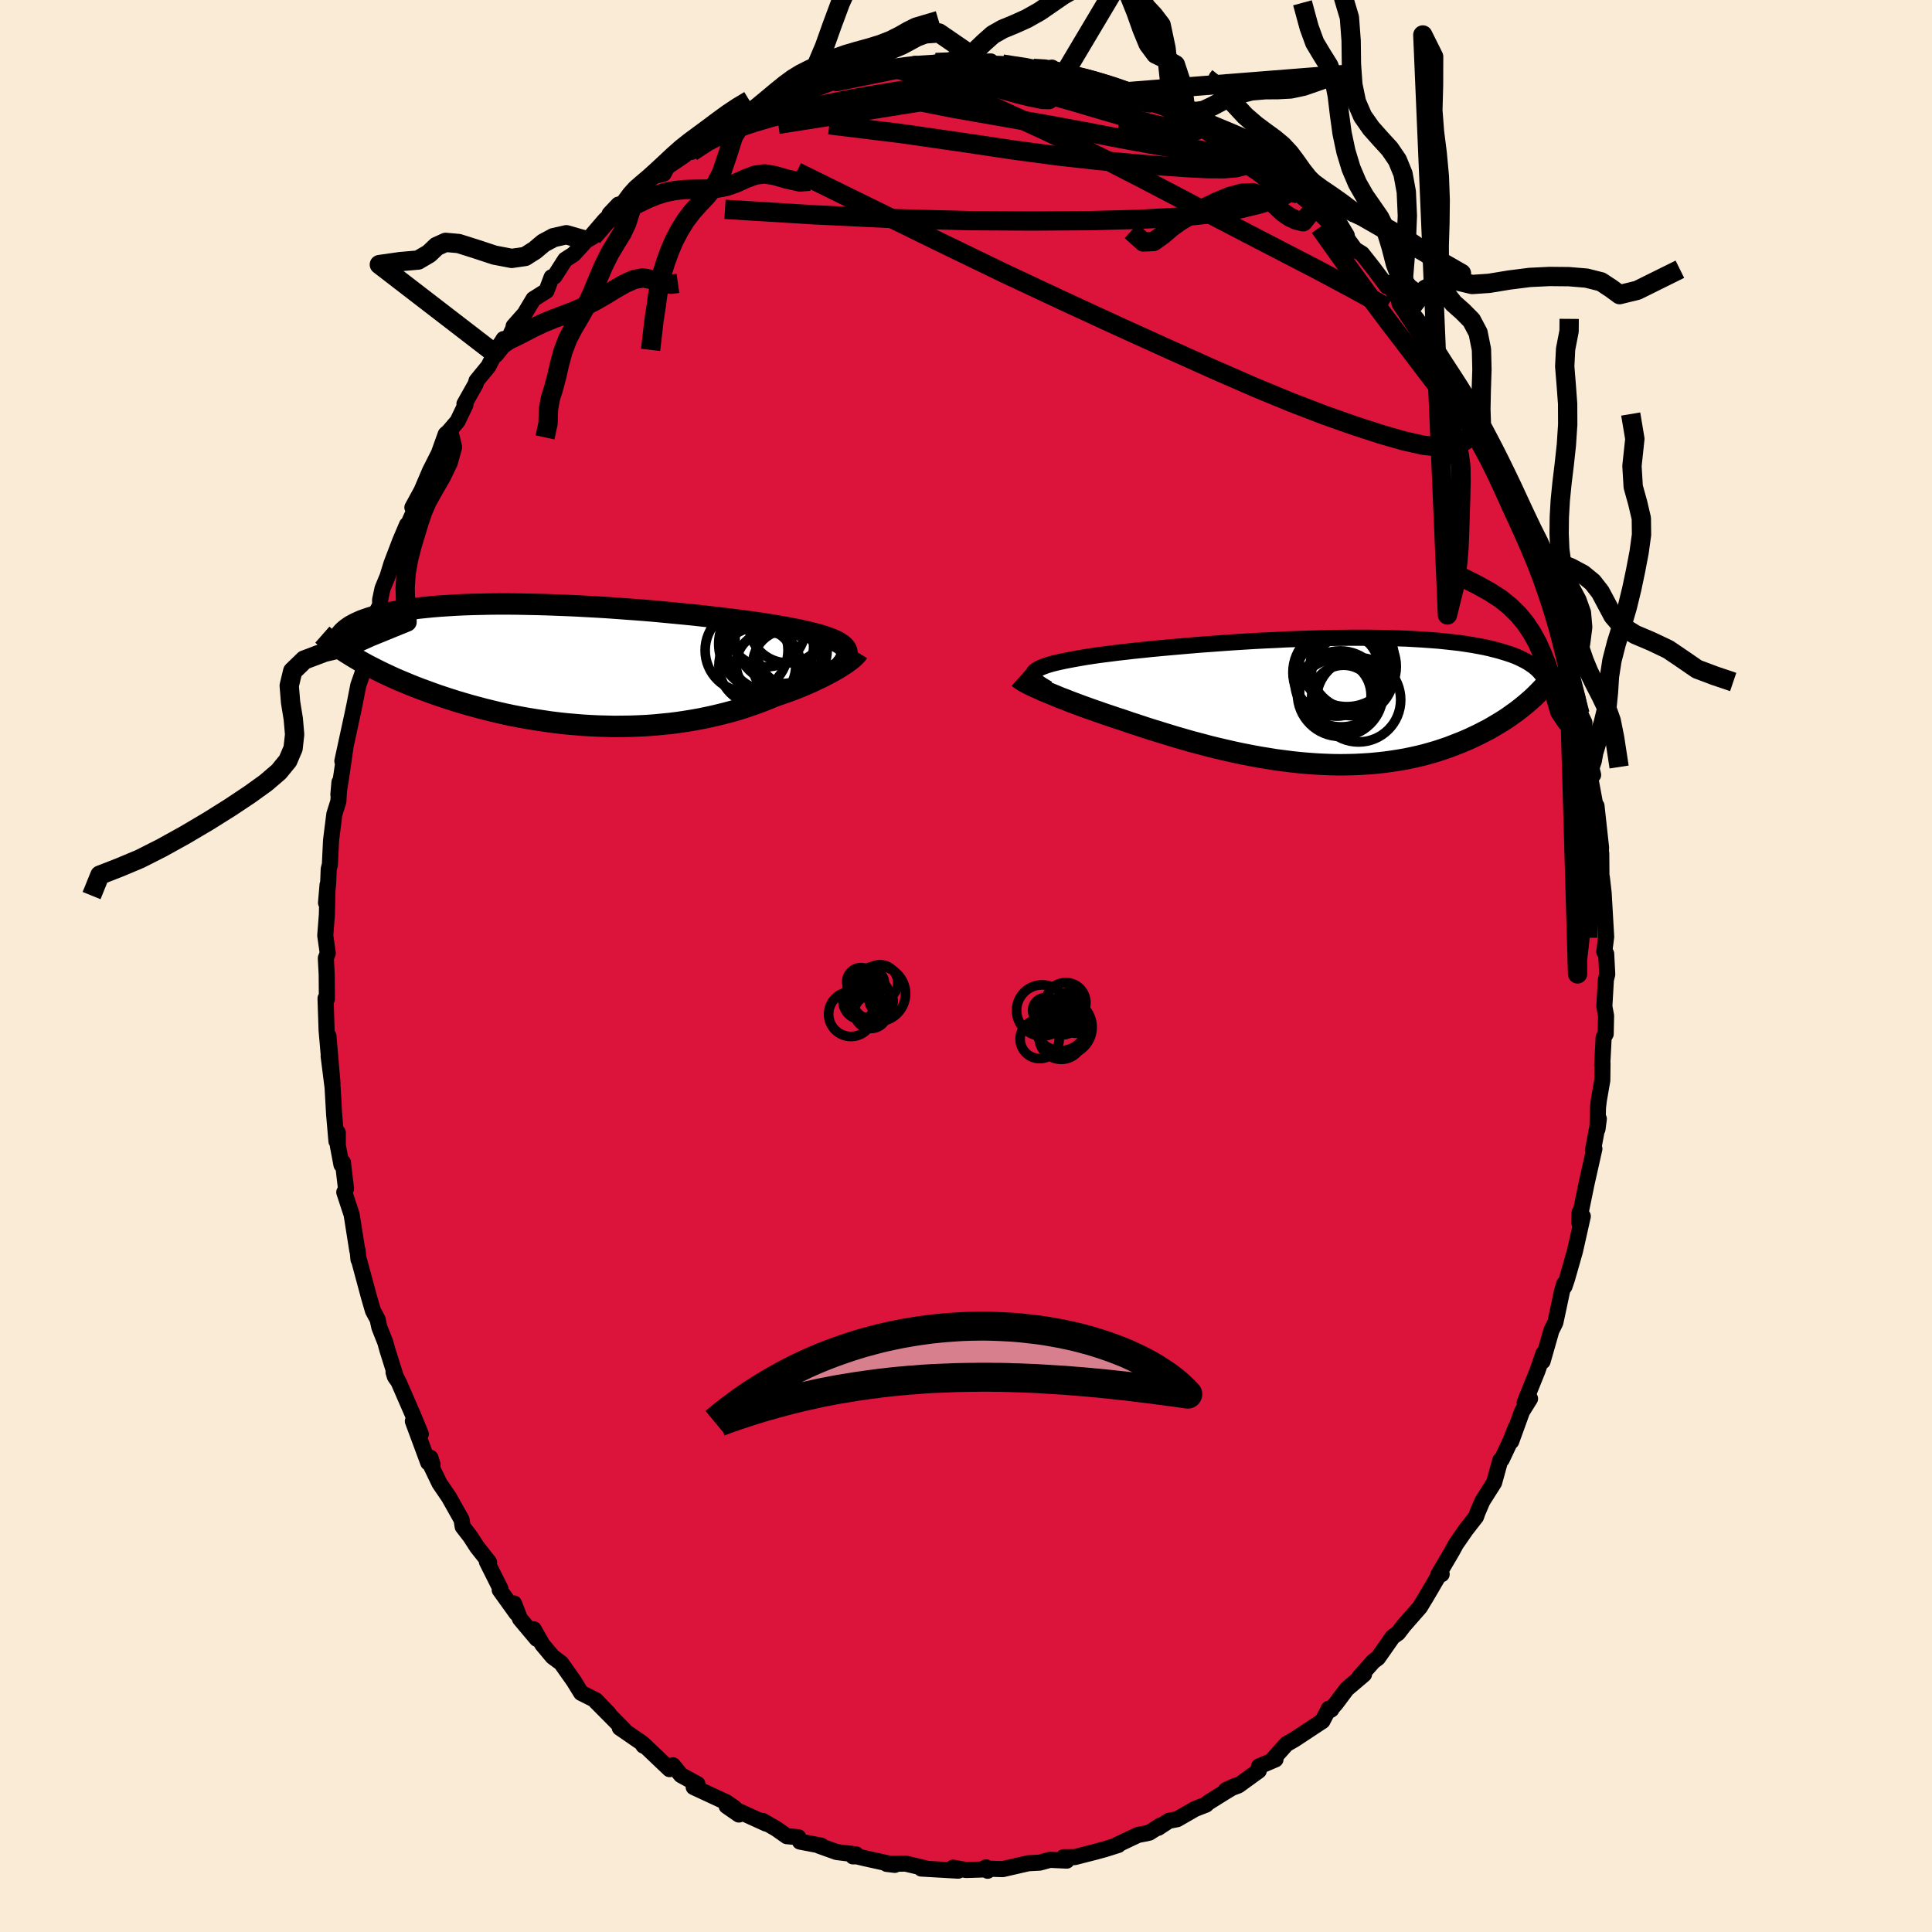 
  <svg viewBox="-100 -100 200 200" xmlns="http://www.w3.org/2000/svg" width="500" height="500" id="face-svg">
    <defs>
      <clipPath id="leftEyeClipPath">
        <polyline points="27.51,-1.87 27.37,-2.02 27.2,-2.17 26.99,-2.31 26.75,-2.46 26.48,-2.59 26.17,-2.73 25.83,-2.86 25.46,-2.99 25.06,-3.12 24.62,-3.24 24.16,-3.36 23.67,-3.48 23.14,-3.6 22.59,-3.72 22.01,-3.83 21.47,-3.94 20.89,-4.04 20.26,-4.15 19.59,-4.26 18.87,-4.37 18.11,-4.48 17.3,-4.59 16.46,-4.7 15.59,-4.81 14.67,-4.92 13.73,-5.03 12.76,-5.14 11.76,-5.25 10.74,-5.35 9.7,-5.45 8.65,-5.55 7.58,-5.65 6.49,-5.74 5.4,-5.82 4.3,-5.9 3.21,-5.98 2.11,-6.05 1.01,-6.11 -0.08,-6.17 -1.16,-6.22 -2.24,-6.26 -3.3,-6.3 -4.34,-6.33 -5.37,-6.35 -6.38,-6.37 -7.37,-6.38 -8.34,-6.38 -9.28,-6.37 -10.19,-6.35 -11.08,-6.33 -11.95,-6.3 -12.78,-6.26 -13.59,-6.21 -14.36,-6.16 -15.1,-6.1 -15.82,-6.03 -16.5,-5.96 -17.15,-5.88 -17.78,-5.79 -18.37,-5.7 -18.93,-5.6 -19.46,-5.5 -19.97,-5.39 -20.45,-5.28 -20.9,-5.16 -21.33,-5.04 -21.73,-4.92 -22.11,-4.79 -22.47,-4.66 -22.79,-4.52 -23.1,-4.38 -23.38,-4.23 -23.64,-4.09 -23.87,-3.93 -24.08,-3.78 -24.27,-3.62 -24.44,-3.46 -24.59,-3.29 -24.72,-3.12 -23.51,-0.97 -23.13,-0.74 -22.74,-0.51 -22.33,-0.28 -21.91,-0.05 -21.48,0.17 -21.03,0.4 -20.57,0.63 -20.09,0.86 -19.6,1.09 -19.1,1.32 -18.59,1.54 -18.06,1.76 -17.51,1.99 -16.96,2.21 -16.39,2.43 -15.81,2.64 -15.21,2.86 -14.59,3.08 -13.96,3.29 -13.32,3.5 -12.66,3.71 -11.98,3.91 -11.29,4.11 -10.59,4.3 -9.88,4.49 -9.15,4.67 -8.41,4.85 -7.66,5.02 -6.9,5.18 -6.12,5.33 -5.34,5.47 -4.55,5.6 -3.75,5.72 -2.95,5.84 -2.13,5.94 -1.32,6.03 -0.49,6.1 0.33,6.17 1.16,6.22 2,6.26 2.83,6.28 3.67,6.3 4.5,6.29 5.33,6.28 6.16,6.25 6.99,6.21 7.81,6.15 8.63,6.07 9.44,5.99 10.24,5.89 11.04,5.77 11.83,5.64 12.6,5.5 13.37,5.34 14.13,5.17 14.87,4.99 15.6,4.8 16.32,4.6 17.02,4.38 17.7,4.15 18.37,3.92 19.03,3.67 19.66,3.42 20.28,3.16 20.84,2.97 21.38,2.78 21.92,2.59 22.44,2.39 22.94,2.19 23.43,1.98 23.9,1.78 24.35,1.57 24.79,1.36 25.21,1.16 25.61,0.95 26,0.75 26.36,0.55 26.7,0.35 27.02,0.16" />
      </clipPath>
      <clipPath id="rightEyeClipPath">
        <polyline points="-29.32,-2.86 -29.26,-2.99 -29.16,-3.11 -29.02,-3.23 -28.84,-3.35 -28.62,-3.46 -28.37,-3.57 -28.08,-3.68 -27.75,-3.79 -27.38,-3.9 -26.98,-4 -26.55,-4.1 -26.08,-4.2 -25.57,-4.3 -25.03,-4.4 -24.47,-4.5 -23.95,-4.59 -23.38,-4.68 -22.77,-4.77 -22.1,-4.86 -21.38,-4.95 -20.61,-5.05 -19.8,-5.14 -18.95,-5.24 -18.06,-5.33 -17.13,-5.43 -16.17,-5.52 -15.17,-5.61 -14.15,-5.7 -13.11,-5.79 -12.04,-5.88 -10.95,-5.96 -9.85,-6.04 -8.74,-6.12 -7.62,-6.19 -6.49,-6.26 -5.35,-6.32 -4.22,-6.37 -3.09,-6.43 -1.97,-6.47 -0.86,-6.51 0.25,-6.54 1.34,-6.57 2.41,-6.59 3.47,-6.6 4.51,-6.6 5.52,-6.6 6.51,-6.59 7.48,-6.57 8.42,-6.54 9.33,-6.51 10.22,-6.46 11.07,-6.41 11.89,-6.35 12.68,-6.29 13.45,-6.21 14.18,-6.13 14.87,-6.05 15.54,-5.95 16.18,-5.85 16.78,-5.74 17.36,-5.63 17.91,-5.51 18.42,-5.38 18.92,-5.25 19.39,-5.11 19.83,-4.97 20.25,-4.83 20.64,-4.68 21.01,-4.52 21.35,-4.35 21.67,-4.19 21.97,-4.01 22.24,-3.83 22.5,-3.65 22.73,-3.46 22.94,-3.27 23.13,-3.07 23.3,-2.87 23.45,-2.66 22.72,-0.67 22.42,-0.38 22.1,-0.1 21.78,0.18 21.44,0.46 21.09,0.74 20.73,1.02 20.35,1.29 19.96,1.57 19.56,1.84 19.15,2.1 18.72,2.36 18.28,2.62 17.83,2.88 17.36,3.12 16.88,3.37 16.38,3.61 15.87,3.85 15.34,4.08 14.8,4.3 14.24,4.52 13.67,4.74 13.08,4.94 12.48,5.14 11.86,5.32 11.22,5.5 10.57,5.66 9.9,5.81 9.22,5.95 8.52,6.07 7.81,6.18 7.09,6.28 6.35,6.36 5.6,6.43 4.84,6.48 4.06,6.52 3.28,6.54 2.48,6.55 1.67,6.54 0.86,6.51 0.03,6.47 -0.8,6.41 -1.64,6.34 -2.49,6.25 -3.34,6.14 -4.2,6.03 -5.06,5.89 -5.92,5.75 -6.78,5.59 -7.65,5.42 -8.51,5.24 -9.38,5.04 -10.24,4.84 -11.1,4.63 -11.95,4.4 -12.8,4.18 -13.64,3.94 -14.47,3.7 -15.3,3.45 -16.11,3.2 -16.92,2.95 -17.71,2.7 -18.49,2.44 -19.26,2.19 -20.01,1.93 -20.66,1.72 -21.31,1.5 -21.94,1.29 -22.56,1.07 -23.17,0.86 -23.76,0.65 -24.34,0.44 -24.9,0.23 -25.44,0.03 -25.96,-0.18 -26.47,-0.37 -26.95,-0.57 -27.41,-0.76 -27.85,-0.94 -28.26,-1.11" />
      </clipPath>
      <filter id="fuzzy">
        <feTurbulence id="turbulence" baseFrequency="0.05" numOctaves="3" type="noise" result="noise" />
        <feDisplacementMap in="SourceGraphic" in2="noise" scale="2" />
      </filter>
      <linearGradient id="rainbowGradient" x1="0%" y1="0%" x2="100%" y2="0%">
        <stop offset="0%" style="stop-color: rgb(165, 42, 42); stop-opacity: 1" />
        <stop offset="50%" style="stop-color: rgb(255, 192, 203); stop-opacity: 1" />
        <stop offset="100%" style="stop-color: rgb(123, 104, 238); stop-opacity: 1" />
      </linearGradient>
    </defs>
    <rect x="-100" y="-100" width="100%" height="100%" fill="rgb(250, 235, 215)" />
    <polyline id="faceContour" points="66.38,0.86 66.24,1.42 66.08,4.19 66.26,5.15 66.22,7.04 66.01,7.38 65.86,10.27 65.89,10.07 65.87,11.83 65.51,13.9 65.42,14.67 65.37,16.89 65.51,15.82 64.9,19.1 65.05,18.92 64.25,22.48 63.52,26.03 63.52,25.52 63.49,26.58 63.85,25.91 63.04,29.51 62.21,32.42 61.95,33.18 61.92,32.92 61.69,33.71 61.41,35.04 61.01,36.91 60.6,37.73 59.69,40.92 59.78,40.11 59.16,41.9 57.83,45.2 58.39,44.79 57.56,46.12 56.44,49.21 56.89,47.82 56.38,49.13 55.46,51.08 55.31,51.17 54.67,53.48 53.46,55.39 52.95,56.58 52.8,57.01 51.75,58.36 50.71,59.86 50.34,60.55 48.87,63.05 49.24,62.96 48.92,63.11 47.54,65.47 48.24,64.28 47,66.36 45.31,68.29 44.73,69.05 44.17,69.45 42.65,71.62 42.16,71.99 40.73,73.6 41.2,73.33 39.42,74.84 38.29,76.35 37.68,77.05 37.82,76.96 37.56,76.88 36.9,78.16 33.99,80.08 33.17,80.55 31.88,82 32.04,82.13 30.33,82.86 30.31,83.3 28.2,84.83 26.91,85.31 27.91,84.85 26.69,85.59 25.09,86.59 24.84,86.82 23.71,87.26 21.87,88.32 21,88.49 19.89,89.22 20.14,88.97 18.99,89.71 18.66,89.79 17.81,89.95 15.55,91.02 15.77,90.99 14.41,91.42 13.35,91.71 11.24,92.25 10.1,92.26 10.43,92.61 8.7,92.53 7.62,92.82 6.46,92.88 3.8,93.49 2.1,93.44 2.24,93.66 2.07,93.31 1.66,93.53 0,93.58 -1.34,93.34 -0.81,93.65 -4.63,93.43 -4.3,93.45 -4.22,93.4 -6.25,92.92 -8.21,92.95 -7.37,93.05 -10.54,92.35 -11.29,92.17 -11.7,92.17 -11.37,91.97 -13.39,91.72 -15.18,91.08 -14.96,91.07 -17.19,90.64 -17.36,90.19 -18.55,90.08 -19.66,89.3 -21.05,88.5 -20.69,88.78 -23.9,87.32 -23.51,87.84 -24.78,86.96 -23.96,87.16 -24.81,86.57 -28.19,85 -27.8,84.69 -29.5,83.76 -30.34,82.74 -30.69,83.14 -32.12,81.78 -33.38,80.58 -33.39,80.71 -33.56,80.43 -35.84,78.86 -35.38,79.09 -38.35,76.09 -36.97,77.41 -38.3,76.02 -39.84,75.25 -40.62,73.99 -41.91,72.16 -42.79,71.51 -43.86,70.23 -44.75,68.66 -44.43,69.65 -46.17,67.58 -46.79,65.99 -46.54,67 -48.27,64.59 -48.19,64.47 -49.6,61.66 -49.37,61.72 -50.62,60.14 -51.31,59.07 -52.1,58.05 -52.22,57.31 -53.52,55 -54.5,53.56 -55.44,51.61 -55.22,51.63 -55.44,50.91 -55.67,51.41 -57.26,47.12 -56.44,48.45 -57.24,46.5 -58.69,43.17 -59.26,42.05 -59.13,42.48 -58.95,42.76 -59.92,39.67 -60.11,38.97 -60.73,37.4 -60.91,36.58 -61.39,35.69 -61.8,34.28 -62.83,30.46 -62.89,30.38 -62.98,29.43 -63.01,29.46 -63.6,25.73 -64.36,23.42 -64.18,23.06 -64.5,20.33 -64.65,20.58 -65.03,18.57 -65.03,17.25 -65.17,18.14 -65.41,15.36 -65.57,12.57 -65.98,9.32 -65.58,12.17 -66,7.25 -65.91,9.86 -66.19,6.66 -66.3,3.35 -66.16,3.42 -66.18,0.87 -66.27,-0.81 -66.07,-1.33 -66.33,-3.16 -66.16,-5.33 -66.09,-8.41 -66.25,-6.54 -66.03,-8.52 -65.97,-10.04 -65.85,-10.49 -65.73,-13 -65.39,-15.71 -64.97,-17.05 -64.86,-19.02 -64.97,-17.76 -64.64,-19.85 -64.23,-22.71 -64.56,-21.21 -63.71,-25.13 -63.52,-26.01 -63.29,-27.11 -62.91,-29.06 -62.48,-30.29 -62.22,-32.01 -61.59,-34.09 -61.49,-33.79 -60.95,-36.79 -60.65,-37.33 -60.65,-37.91 -60.4,-39.08 -59.88,-40.34 -59.47,-41.67 -58.58,-44 -57.87,-45.67 -57.78,-45.65 -56.93,-47.54 -57.31,-47.47 -56.36,-49.21 -55.49,-51.25 -54.57,-53.07 -53.86,-55.05 -53.55,-55.32 -52.63,-56.4 -51.82,-58.09 -51.92,-58.19 -50.77,-60.23 -50.67,-60.58 -49.44,-62.08 -48.77,-63.4 -47.87,-64.9 -47.51,-64.6 -46.84,-66.05 -46.83,-66.23 -45.69,-67.52 -44.78,-69.04 -43.43,-69.89 -42.9,-71.3 -42.6,-71.39 -41.49,-73.12 -40.63,-73.67 -39.31,-75.11 -38.65,-75.48 -36.64,-77.88 -35.98,-78.82 -36.89,-77.86 -35.42,-78.8 -34.27,-80.06 -33.97,-80.51 -33.88,-80.27 -32.54,-81.71 -31.31,-82.01 -30.93,-82.72 -29.14,-83.93 -28.77,-84.4 -28.39,-84.28 -26.55,-85.62 -25.17,-86.47 -25.38,-86.42 -23.05,-87.63 -21.78,-88.47 -22.06,-88.13 -21.41,-88.49 -18.29,-90.11 -17.9,-89.94 -16.13,-90.78 -17.14,-90.35 -16.64,-90.4 -13.91,-91.44 -13.9,-91.69 -13.39,-91.56 -11.31,-92 -11.19,-92.25 -7.87,-93.02 -7.65,-92.93 -6.73,-92.92 -5.26,-93.39 -5.33,-93.23 -4.59,-93.22 -2.71,-93.31 -3.14,-93.53 -2.16,-93.29 0.4,-93.5 2.56,-93.64 1.56,-93.6 2.17,-93.44 3.77,-93.37 4.82,-93.2 6.96,-92.92 8.72,-92.8 8.9,-93 9.63,-92.26 10.98,-92.24 12.28,-91.92 10.61,-92.52 14.74,-91.16 14.88,-91.17 17.09,-90.61 16.59,-90.61 16.44,-90.49 19.29,-89.31 18.93,-89.46 20.06,-89.29 22.3,-88.1 22.8,-88.04 24.19,-86.97 24.73,-86.69 23.81,-87.05 25.18,-86.61 27,-85.36 28.79,-84.31 29.39,-84.14 30.99,-82.8 30.74,-82.82 32.09,-81.84 33.5,-80.83 33.35,-80.64 35.06,-79.74 34.48,-79.89 36.12,-78.51 36.15,-78.61 37.9,-77.25 39.26,-75.57 40.37,-74.05 40,-74.35 41,-73.73 42.13,-72.3 43.58,-70.36 43.63,-70.71 45.63,-67.85 45.72,-67.68 45.03,-68.65 47.24,-66.04 47.22,-65.78 48.27,-63.86 48.57,-63.78 49.29,-62.23 51.06,-59.96 51.01,-59.91 51.94,-58.07 52.74,-56.58 53.02,-56.24 53.75,-54.07 53.44,-55.08 54.7,-53.39 55.54,-50.73 56.04,-49.62 56.74,-48.02 57.64,-45.6 57.04,-47.37 57.72,-45.46 59.1,-43.09 59.26,-42.38 59.48,-41.33 60.36,-38.1 60.61,-38.13 60.82,-37.98 61.27,-35.98 62.06,-33.31 62.17,-33.05 62.38,-31.32 62.67,-29.67 62.41,-30.6 63.56,-26.09 63.77,-25.72 64.02,-25.19 63.94,-23.67 64.92,-19.78 64.33,-22.16 64.48,-20.24 65.37,-15.45 65.27,-16.57 65.7,-12.63 65.74,-12.3 65.69,-10.62 65.76,-11.66 65.78,-9.18 65.82,-9.19 66.01,-7.53 66.27,-3.01 66.07,-1.48 66.27,-1.27 66.38,0.86 66.24,1.42" fill="rgb(220, 20, 60)" stroke="black" stroke-width="1.667" stroke-linejoin="round" filter="url(#fuzzy)" />
    <g transform="translate(36.27 -27.38)">
      <polyline id="rightCountour" points="-29.32,-2.86 -29.26,-2.99 -29.16,-3.11 -29.02,-3.23 -28.84,-3.35 -28.62,-3.46 -28.37,-3.57 -28.08,-3.68 -27.75,-3.79 -27.38,-3.9 -26.98,-4 -26.55,-4.1 -26.08,-4.2 -25.57,-4.3 -25.03,-4.4 -24.47,-4.5 -23.95,-4.59 -23.38,-4.68 -22.77,-4.77 -22.1,-4.86 -21.38,-4.95 -20.61,-5.05 -19.8,-5.14 -18.95,-5.24 -18.06,-5.33 -17.13,-5.43 -16.17,-5.52 -15.17,-5.61 -14.15,-5.7 -13.11,-5.79 -12.04,-5.88 -10.95,-5.96 -9.85,-6.04 -8.74,-6.12 -7.62,-6.19 -6.49,-6.26 -5.35,-6.32 -4.22,-6.37 -3.09,-6.43 -1.97,-6.47 -0.86,-6.51 0.25,-6.54 1.34,-6.57 2.41,-6.59 3.47,-6.6 4.51,-6.6 5.52,-6.6 6.51,-6.59 7.48,-6.57 8.42,-6.54 9.33,-6.51 10.22,-6.46 11.07,-6.41 11.89,-6.35 12.68,-6.29 13.45,-6.21 14.18,-6.13 14.87,-6.05 15.54,-5.95 16.18,-5.85 16.78,-5.74 17.36,-5.63 17.91,-5.51 18.42,-5.38 18.92,-5.25 19.39,-5.11 19.83,-4.97 20.25,-4.83 20.64,-4.68 21.01,-4.52 21.35,-4.35 21.67,-4.19 21.97,-4.01 22.24,-3.83 22.5,-3.65 22.73,-3.46 22.94,-3.27 23.13,-3.07 23.3,-2.87 23.45,-2.66 22.72,-0.67 22.42,-0.38 22.1,-0.1 21.78,0.18 21.44,0.46 21.09,0.74 20.73,1.02 20.35,1.29 19.96,1.57 19.56,1.84 19.15,2.1 18.72,2.36 18.28,2.62 17.83,2.88 17.36,3.12 16.88,3.37 16.38,3.61 15.87,3.85 15.34,4.08 14.8,4.3 14.24,4.52 13.67,4.74 13.08,4.94 12.48,5.14 11.86,5.32 11.22,5.5 10.57,5.66 9.9,5.81 9.22,5.95 8.52,6.07 7.81,6.18 7.09,6.28 6.35,6.36 5.6,6.43 4.84,6.48 4.06,6.52 3.28,6.54 2.48,6.55 1.67,6.54 0.86,6.51 0.03,6.47 -0.8,6.41 -1.64,6.34 -2.49,6.25 -3.34,6.14 -4.2,6.03 -5.06,5.89 -5.92,5.75 -6.78,5.59 -7.65,5.42 -8.51,5.24 -9.38,5.04 -10.24,4.84 -11.1,4.63 -11.95,4.4 -12.8,4.18 -13.64,3.94 -14.47,3.7 -15.3,3.45 -16.11,3.2 -16.92,2.95 -17.71,2.7 -18.49,2.44 -19.26,2.19 -20.01,1.93 -20.66,1.72 -21.31,1.5 -21.94,1.29 -22.56,1.07 -23.17,0.86 -23.76,0.65 -24.34,0.44 -24.9,0.23 -25.44,0.03 -25.96,-0.18 -26.47,-0.37 -26.95,-0.57 -27.41,-0.76 -27.85,-0.94 -28.26,-1.11" fill="white" stroke="white" stroke-width="0" stroke-linejoin="round" filter="url(#fuzzy)" />
    </g>
    <g transform="translate(-40.05 -31.1)">
      <polyline id="leftCountour" points="27.51,-1.87 27.37,-2.02 27.2,-2.17 26.99,-2.31 26.75,-2.46 26.48,-2.59 26.17,-2.73 25.83,-2.86 25.46,-2.99 25.06,-3.12 24.62,-3.24 24.16,-3.36 23.67,-3.48 23.14,-3.6 22.59,-3.72 22.01,-3.83 21.47,-3.94 20.89,-4.04 20.26,-4.15 19.59,-4.26 18.87,-4.37 18.11,-4.48 17.3,-4.59 16.46,-4.7 15.59,-4.81 14.67,-4.92 13.73,-5.03 12.76,-5.14 11.76,-5.25 10.74,-5.35 9.7,-5.45 8.65,-5.55 7.58,-5.65 6.49,-5.74 5.4,-5.82 4.3,-5.9 3.21,-5.98 2.11,-6.05 1.01,-6.11 -0.08,-6.17 -1.16,-6.22 -2.24,-6.26 -3.3,-6.3 -4.34,-6.33 -5.37,-6.35 -6.38,-6.37 -7.37,-6.38 -8.34,-6.38 -9.28,-6.37 -10.19,-6.35 -11.08,-6.33 -11.95,-6.3 -12.78,-6.26 -13.59,-6.21 -14.36,-6.16 -15.1,-6.1 -15.82,-6.03 -16.5,-5.96 -17.15,-5.88 -17.78,-5.79 -18.37,-5.7 -18.93,-5.6 -19.46,-5.5 -19.97,-5.39 -20.45,-5.28 -20.9,-5.16 -21.33,-5.04 -21.73,-4.92 -22.11,-4.79 -22.47,-4.66 -22.79,-4.52 -23.1,-4.38 -23.38,-4.23 -23.64,-4.09 -23.87,-3.93 -24.08,-3.78 -24.27,-3.62 -24.44,-3.46 -24.59,-3.29 -24.72,-3.12 -23.51,-0.97 -23.13,-0.74 -22.74,-0.51 -22.33,-0.28 -21.91,-0.05 -21.48,0.17 -21.03,0.4 -20.57,0.63 -20.09,0.86 -19.6,1.09 -19.1,1.32 -18.59,1.54 -18.06,1.76 -17.51,1.99 -16.96,2.21 -16.39,2.43 -15.81,2.64 -15.21,2.86 -14.59,3.08 -13.96,3.29 -13.32,3.5 -12.66,3.71 -11.98,3.91 -11.29,4.11 -10.59,4.3 -9.88,4.49 -9.15,4.67 -8.41,4.85 -7.66,5.02 -6.9,5.18 -6.12,5.33 -5.34,5.47 -4.55,5.6 -3.75,5.72 -2.95,5.84 -2.13,5.94 -1.32,6.03 -0.49,6.1 0.33,6.17 1.16,6.22 2,6.26 2.83,6.28 3.67,6.3 4.5,6.29 5.33,6.28 6.16,6.25 6.99,6.21 7.81,6.15 8.63,6.07 9.44,5.99 10.24,5.89 11.04,5.77 11.83,5.64 12.6,5.5 13.37,5.34 14.13,5.17 14.87,4.99 15.6,4.8 16.32,4.6 17.02,4.38 17.7,4.15 18.37,3.92 19.03,3.67 19.66,3.42 20.28,3.16 20.84,2.97 21.38,2.78 21.92,2.59 22.44,2.39 22.94,2.19 23.43,1.98 23.9,1.78 24.35,1.57 24.79,1.36 25.21,1.16 25.61,0.95 26,0.75 26.36,0.55 26.7,0.35 27.02,0.16" fill="white" stroke="white" stroke-width="0" stroke-linejoin="round" filter="url(#fuzzy)" />
    </g>
    <g transform="translate(36.27 -27.38)">
      <polyline id="rightUpper" points="-27.78,-1.32 -28.11,-1.51 -28.39,-1.68 -28.65,-1.85 -28.86,-2.01 -29.03,-2.16 -29.17,-2.31 -29.26,-2.46 -29.32,-2.59 -29.34,-2.73 -29.32,-2.86 -29.26,-2.99 -29.16,-3.11 -29.02,-3.23 -28.84,-3.35 -28.62,-3.46 -28.37,-3.57 -28.08,-3.68 -27.75,-3.79 -27.38,-3.9 -26.98,-4 -26.55,-4.1 -26.08,-4.2 -25.57,-4.3 -25.03,-4.4 -24.47,-4.5 -23.95,-4.59 -23.38,-4.68 -22.77,-4.77 -22.1,-4.86 -21.38,-4.95 -20.61,-5.05 -19.8,-5.14 -18.95,-5.24 -18.06,-5.33 -17.13,-5.43 -16.17,-5.52 -15.17,-5.61 -14.15,-5.7 -13.11,-5.79 -12.04,-5.88 -10.95,-5.96 -9.85,-6.04 -8.74,-6.12 -7.62,-6.19 -6.49,-6.26 -5.35,-6.32 -4.22,-6.37 -3.09,-6.43 -1.97,-6.47 -0.86,-6.51 0.25,-6.54 1.34,-6.57 2.41,-6.59 3.47,-6.6 4.51,-6.6 5.52,-6.6 6.51,-6.59 7.48,-6.57 8.42,-6.54 9.33,-6.51 10.22,-6.46 11.07,-6.41 11.89,-6.35 12.68,-6.29 13.45,-6.21 14.18,-6.13 14.87,-6.05 15.54,-5.95 16.18,-5.85 16.78,-5.74 17.36,-5.63 17.91,-5.51 18.42,-5.38 18.92,-5.25 19.39,-5.11 19.83,-4.97 20.25,-4.83 20.64,-4.68 21.01,-4.52 21.35,-4.35 21.67,-4.19 21.97,-4.01 22.24,-3.83 22.5,-3.65 22.73,-3.46 22.94,-3.27 23.13,-3.07 23.3,-2.87 23.45,-2.66 23.58,-2.45 23.69,-2.24 23.79,-2.02 23.87,-1.8 23.93,-1.57 23.98,-1.35 24.01,-1.12 24.03,-0.88 24.03,-0.64 24.02,-0.41" fill="none" stroke="black" stroke-width="1.667" stroke-linejoin="round" filter="url(#fuzzy)" />
      <polyline id="rightLower" points="-30.8,-2.45 -30.7,-2.36 -30.56,-2.26 -30.38,-2.15 -30.17,-2.02 -29.93,-1.89 -29.65,-1.75 -29.35,-1.6 -29.01,-1.45 -28.65,-1.29 -28.26,-1.11 -27.85,-0.94 -27.41,-0.76 -26.95,-0.57 -26.47,-0.37 -25.96,-0.18 -25.44,0.03 -24.9,0.23 -24.34,0.44 -23.76,0.65 -23.17,0.86 -22.56,1.07 -21.94,1.29 -21.31,1.5 -20.66,1.72 -20.01,1.93 -19.26,2.19 -18.49,2.44 -17.71,2.7 -16.92,2.95 -16.11,3.2 -15.3,3.45 -14.47,3.7 -13.64,3.94 -12.8,4.18 -11.95,4.4 -11.1,4.63 -10.24,4.84 -9.38,5.04 -8.51,5.24 -7.65,5.42 -6.78,5.59 -5.92,5.75 -5.06,5.89 -4.2,6.03 -3.34,6.14 -2.49,6.25 -1.64,6.34 -0.8,6.41 0.03,6.47 0.86,6.51 1.67,6.54 2.48,6.55 3.28,6.54 4.06,6.52 4.84,6.48 5.6,6.43 6.35,6.36 7.09,6.28 7.81,6.18 8.52,6.07 9.22,5.95 9.9,5.81 10.57,5.66 11.22,5.5 11.86,5.32 12.48,5.14 13.08,4.94 13.67,4.74 14.24,4.52 14.8,4.3 15.34,4.08 15.87,3.85 16.38,3.61 16.88,3.37 17.36,3.12 17.83,2.88 18.28,2.62 18.72,2.36 19.15,2.1 19.56,1.84 19.96,1.57 20.35,1.29 20.73,1.02 21.09,0.74 21.44,0.46 21.78,0.18 22.1,-0.1 22.42,-0.38 22.72,-0.67 23,-0.95 23.28,-1.24 23.55,-1.52 23.8,-1.8 24.04,-2.09 24.27,-2.37 24.49,-2.65 24.7,-2.93 24.89,-3.21 25.08,-3.49" fill="none" stroke="black" stroke-width="2.222" stroke-linejoin="round" filter="url(#fuzzy)" />
      <circle r="4.916" cx="3.153" cy="-4.382" stroke="black" fill="none" stroke-width="1.0" filter="url(#fuzzy)" clip-path="url(#rightEyeClipPath)" /><circle r="4.426" cx="2.463" cy="-0.812" stroke="black" fill="none" stroke-width="1.0" filter="url(#fuzzy)" clip-path="url(#rightEyeClipPath)" /><circle r="4.458" cx="3.813" cy="-3.622" stroke="black" fill="none" stroke-width="1.0" filter="url(#fuzzy)" clip-path="url(#rightEyeClipPath)" /><circle r="4.522" cx="2.093" cy="-3.012" stroke="black" fill="none" stroke-width="1.0" filter="url(#fuzzy)" clip-path="url(#rightEyeClipPath)" /><circle r="4.056" cx="2.318" cy="-0.897" stroke="black" fill="none" stroke-width="1.0" filter="url(#fuzzy)" clip-path="url(#rightEyeClipPath)" /><circle r="3.738" cx="1.928" cy="-0.627" stroke="black" fill="none" stroke-width="1.0" filter="url(#fuzzy)" clip-path="url(#rightEyeClipPath)" /><circle r="4.362" cx="4.368" cy="-0.172" stroke="black" fill="none" stroke-width="1.0" filter="url(#fuzzy)" clip-path="url(#rightEyeClipPath)" /><circle r="4.262" cx="3.753" cy="-2.787" stroke="black" fill="none" stroke-width="1.0" filter="url(#fuzzy)" clip-path="url(#rightEyeClipPath)" /><circle r="4.814" cx="2.573" cy="-2.187" stroke="black" fill="none" stroke-width="1.0" filter="url(#fuzzy)" clip-path="url(#rightEyeClipPath)" /><circle r="3.306" cx="2.818" cy="-0.452" stroke="black" fill="none" stroke-width="1.0" filter="url(#fuzzy)" clip-path="url(#rightEyeClipPath)" />
      </g>
    <g transform="translate(-40.05 -31.1)">
      <polyline id="leftUpper" points="27.12,0 27.3,-0.22 27.45,-0.43 27.57,-0.64 27.66,-0.83 27.71,-1.02 27.74,-1.2 27.73,-1.38 27.69,-1.55 27.62,-1.71 27.51,-1.87 27.37,-2.02 27.2,-2.17 26.99,-2.31 26.75,-2.46 26.48,-2.59 26.17,-2.73 25.83,-2.86 25.46,-2.99 25.06,-3.12 24.62,-3.24 24.16,-3.36 23.67,-3.48 23.14,-3.6 22.59,-3.72 22.01,-3.83 21.47,-3.94 20.89,-4.04 20.26,-4.15 19.59,-4.26 18.87,-4.37 18.11,-4.48 17.3,-4.59 16.46,-4.7 15.59,-4.81 14.67,-4.92 13.73,-5.03 12.76,-5.14 11.76,-5.25 10.74,-5.35 9.7,-5.45 8.65,-5.55 7.58,-5.65 6.49,-5.74 5.4,-5.82 4.3,-5.9 3.21,-5.98 2.11,-6.05 1.01,-6.11 -0.08,-6.17 -1.16,-6.22 -2.24,-6.26 -3.3,-6.3 -4.34,-6.33 -5.37,-6.35 -6.38,-6.37 -7.37,-6.38 -8.34,-6.38 -9.28,-6.37 -10.19,-6.35 -11.08,-6.33 -11.95,-6.3 -12.78,-6.26 -13.59,-6.21 -14.36,-6.16 -15.1,-6.1 -15.82,-6.03 -16.5,-5.96 -17.15,-5.88 -17.78,-5.79 -18.37,-5.7 -18.93,-5.6 -19.46,-5.5 -19.97,-5.39 -20.45,-5.28 -20.9,-5.16 -21.33,-5.04 -21.73,-4.92 -22.11,-4.79 -22.47,-4.66 -22.79,-4.52 -23.1,-4.38 -23.38,-4.23 -23.64,-4.09 -23.87,-3.93 -24.08,-3.78 -24.27,-3.62 -24.44,-3.46 -24.59,-3.29 -24.72,-3.12 -24.83,-2.95 -24.92,-2.78 -24.99,-2.6 -25.04,-2.43 -25.07,-2.25 -25.09,-2.07 -25.09,-1.89 -25.07,-1.7 -25.04,-1.52 -25,-1.33" fill="none" stroke="black" stroke-width="2.222" stroke-linejoin="round" filter="url(#fuzzy)" />
      <polyline id="leftLower" points="28.85,-1.35 28.79,-1.25 28.7,-1.13 28.58,-1.01 28.44,-0.87 28.26,-0.71 28.06,-0.55 27.84,-0.39 27.59,-0.21 27.31,-0.03 27.02,0.16 26.7,0.35 26.36,0.55 26,0.75 25.61,0.95 25.21,1.16 24.79,1.36 24.35,1.57 23.9,1.78 23.43,1.98 22.94,2.19 22.44,2.39 21.92,2.59 21.38,2.78 20.84,2.97 20.28,3.16 19.66,3.42 19.03,3.67 18.37,3.92 17.7,4.15 17.02,4.38 16.32,4.6 15.6,4.8 14.87,4.99 14.13,5.17 13.37,5.34 12.6,5.5 11.83,5.64 11.04,5.77 10.24,5.89 9.44,5.99 8.63,6.07 7.81,6.15 6.99,6.21 6.16,6.25 5.33,6.28 4.5,6.29 3.67,6.3 2.83,6.28 2,6.26 1.16,6.22 0.33,6.17 -0.49,6.1 -1.32,6.03 -2.13,5.94 -2.95,5.84 -3.75,5.72 -4.55,5.6 -5.34,5.47 -6.12,5.33 -6.9,5.18 -7.66,5.02 -8.41,4.85 -9.15,4.67 -9.88,4.49 -10.59,4.3 -11.29,4.11 -11.98,3.91 -12.66,3.71 -13.32,3.5 -13.96,3.29 -14.59,3.08 -15.21,2.86 -15.81,2.64 -16.39,2.43 -16.96,2.21 -17.51,1.99 -18.06,1.76 -18.59,1.54 -19.1,1.32 -19.6,1.09 -20.09,0.86 -20.57,0.63 -21.03,0.4 -21.48,0.17 -21.91,-0.05 -22.33,-0.28 -22.74,-0.51 -23.13,-0.74 -23.51,-0.97 -23.88,-1.2 -24.23,-1.42 -24.57,-1.65 -24.89,-1.87 -25.21,-2.1 -25.51,-2.32 -25.79,-2.54 -26.07,-2.76 -26.33,-2.98 -26.58,-3.2" fill="none" stroke="black" stroke-width="2.222" stroke-linejoin="round" filter="url(#fuzzy)" />
      <circle r="4.86" cx="21.001" cy="-3" stroke="black" fill="none" stroke-width="1.0" filter="url(#fuzzy)" clip-path="url(#leftEyeClipPath)" /><circle r="3.322" cx="19.586" cy="-0.125" stroke="black" fill="none" stroke-width="1.0" filter="url(#fuzzy)" clip-path="url(#leftEyeClipPath)" /><circle r="3.64" cx="22.036" cy="-1.56" stroke="black" fill="none" stroke-width="1.0" filter="url(#fuzzy)" clip-path="url(#leftEyeClipPath)" /><circle r="4.038" cx="19.386" cy="-3.91" stroke="black" fill="none" stroke-width="1.0" filter="url(#fuzzy)" clip-path="url(#leftEyeClipPath)" /><circle r="4.938" cx="19.391" cy="-2.255" stroke="black" fill="none" stroke-width="1.0" filter="url(#fuzzy)" clip-path="url(#leftEyeClipPath)" /><circle r="3.564" cx="21.536" cy="-0.115" stroke="black" fill="none" stroke-width="1.0" filter="url(#fuzzy)" clip-path="url(#leftEyeClipPath)" /><circle r="3.978" cx="18.451" cy="0.01" stroke="black" fill="none" stroke-width="1.0" filter="url(#fuzzy)" clip-path="url(#leftEyeClipPath)" /><circle r="4.016" cx="21.591" cy="-4.295" stroke="black" fill="none" stroke-width="1.0" filter="url(#fuzzy)" clip-path="url(#leftEyeClipPath)" /><circle r="4.51" cx="19.766" cy="-1.88" stroke="black" fill="none" stroke-width="1.0" filter="url(#fuzzy)" clip-path="url(#leftEyeClipPath)" /><circle r="4.29" cx="17.336" cy="-1.575" stroke="black" fill="none" stroke-width="1.0" filter="url(#fuzzy)" clip-path="url(#leftEyeClipPath)" />
    </g>
    <g id="hairs">
      <polyline points="20.06,-89.29 21.65,-88.47 22.63,-87.93 23.22,-87.55 23.55,-87.28 23.76,-87.07 23.91,-86.86 23.98,-86.65 23.84,-86.49 23.35,-86.43 22.42,-86.52 21.01,-86.77 19.16,-87.19 16.89,-87.79 14.21,-88.57 10.99,-89.52 7.03,-90.63 2.21,-91.92" fill="none" stroke="rgb(0, 0, 0)" stroke-width="2" stroke-linejoin="round" filter="url(#fuzzy)" /><polyline points="-7.87,-93.02 -7.23,-92.86 -5.98,-92.55 -4.36,-92.02 -2.45,-91.27 -0.25,-90.32 2.25,-89.21 5.06,-87.93 8.15,-86.51 11.45,-84.93 14.9,-83.24 18.41,-81.44 21.98,-79.57 25.59,-77.67 29.26,-75.76 32.93,-73.86 36.56,-71.98 40.09,-70.09 43.57,-68.18" fill="none" stroke="rgb(0, 0, 0)" stroke-width="2" stroke-linejoin="round" filter="url(#fuzzy)" /><polyline points="33.5,-80.83 33.58,-80.52 33.48,-80.15 32.93,-79.77 31.91,-79.36 30.41,-78.88 28.35,-78.38 25.62,-77.9 22.14,-77.53 17.86,-77.29 12.78,-77.16 6.9,-77.12 0.2,-77.16 -7.32,-77.36 -15.69,-77.76 -24.95,-78.33" fill="none" stroke="rgb(0, 0, 0)" stroke-width="2" stroke-linejoin="round" filter="url(#fuzzy)" /><polyline points="24.73,-86.69 24.57,-86.73 25.2,-86.34 25.98,-85.79 26.54,-85.26 26.71,-84.83 26.45,-84.54 25.77,-84.38 24.7,-84.34 23.23,-84.45 21.33,-84.7 18.96,-85.11 16.09,-85.64 12.68,-86.3 8.66,-87.04 3.99,-87.86 -1.36,-88.8 -7.38,-89.99" fill="none" stroke="rgb(0, 0, 0)" stroke-width="2" stroke-linejoin="round" filter="url(#fuzzy)" /><polyline points="48.27,-63.86 48.76,-63.26 49.51,-62.12 50.28,-60.91 50.95,-59.79 51.49,-58.81 51.92,-57.98 52.23,-57.31 52.43,-56.8 52.54,-56.41 52.54,-56.16 52.41,-56.07 52.11,-56.2 51.63,-56.62 50.93,-57.38 50.01,-58.5 48.87,-59.97 47.47,-61.8 45.8,-64 43.84,-66.56 41.64,-69.49 39.24,-72.78 36.61,-76.47" fill="none" stroke="rgb(0, 0, 0)" stroke-width="2" stroke-linejoin="round" filter="url(#fuzzy)" /><polyline points="51.94,-58.07 52.46,-56.98 52.64,-56.22 52.58,-55.64 52.34,-55.11 51.92,-54.58 51.26,-54.11 50.3,-53.8 49,-53.72 47.33,-53.91 45.32,-54.36 42.95,-55.04 40.24,-55.92 37.17,-57 33.73,-58.32 29.9,-59.9 25.64,-61.76 20.92,-63.88 15.72,-66.24 10.04,-68.86 3.88,-71.75 -2.73,-74.95 -9.86,-78.44 -17.53,-82.21" fill="none" stroke="rgb(0, 0, 0)" stroke-width="2" stroke-linejoin="round" filter="url(#fuzzy)" /><polyline points="27,-85.36 28.26,-84.6 28.96,-84.04 29.25,-83.56 29.18,-83.16 28.75,-82.84 27.93,-82.63 26.68,-82.53 24.97,-82.54 22.81,-82.65 20.2,-82.83 17.14,-83.08 13.62,-83.4 9.57,-83.85 4.92,-84.47 -0.5,-85.28 -6.84,-86.19 -14.15,-87.08" fill="none" stroke="rgb(0, 0, 0)" stroke-width="2" stroke-linejoin="round" filter="url(#fuzzy)" /><polyline points="-28.39,-84.28 -26.77,-85.34 -25.29,-86.1 -23.72,-86.73 -22.01,-87.3 -20.18,-87.84 -18.24,-88.35 -16.19,-88.84 -14.07,-89.3 -11.94,-89.73 -9.83,-90.11 -7.79,-90.45 -5.8,-90.77 -3.88,-91.09 -2.03,-91.4 -0.25,-91.7 1.46,-91.98 3.07,-92.24 4.53,-92.49 5.78,-92.7 6.7,-92.85" fill="none" stroke="rgb(0, 0, 0)" stroke-width="2" stroke-linejoin="round" filter="url(#fuzzy)" /><polyline points="3.77,-93.37 4.98,-93.18 6.17,-93 6.94,-92.83 7.25,-92.62 7.16,-92.38 6.69,-92.11 5.89,-91.81 4.72,-91.46 3.12,-91.04 0.99,-90.54 -1.75,-89.99 -5.15,-89.39 -9.21,-88.74 -13.96,-87.99 -19.44,-87.13" fill="none" stroke="rgb(0, 0, 0)" stroke-width="2" stroke-linejoin="round" filter="url(#fuzzy)" /><polyline points="9.63,-92.26 10.76,-92.18 11.67,-92.03 12.68,-91.78 13.81,-91.45 14.93,-91.1 15.9,-90.77 16.71,-90.47 17.4,-90.19 18,-89.93 18.5,-89.71 18.87,-89.53 19.05,-89.41 18.98,-89.35 18.63,-89.39 17.99,-89.52 17.08,-89.75 15.93,-90.06 14.5,-90.45 12.69,-90.93 10.32,-91.55 7.26,-92.35" fill="none" stroke="rgb(0, 0, 0)" stroke-width="2" stroke-linejoin="round" filter="url(#fuzzy)" /><polyline points="-3.14,-93.53 -1.79,-93.58 -0.27,-93.95 0.94,-94.71 1.89,-95.62 2.78,-96.41 3.8,-96.99 4.99,-97.48 6.3,-98.07 7.63,-98.82 8.88,-99.68 10.02,-100.47 11.04,-101.06 11.95,-101.41 12.8,-101.73 13.93,-102.41 16.71,-103.35 8.58,-89.69 7.93,-89.71 6.72,-89.95 5.4,-90.27 4.19,-90.61 3.16,-90.9 2.26,-91.12 1.38,-91.33 0.43,-91.56 -0.61,-91.8 -1.67,-91.99 -2.66,-92.11 -3.54,-92.22 -4.34,-92.43 -5.07,-92.79 -5.76,-93.07 -6.73,-92.92 -13.39,-91.56 -11.86,-91.94 -10.52,-92.3 -9.22,-92.6 -8.06,-92.82 -7.07,-92.98 -6.2,-93.1 -5.41,-93.19 -4.65,-93.25 -3.88,-93.3 -3.05,-93.35 -2.1,-93.4 -0.96,-93.45 0.35,-93.51 1.49,-93.58 1.56,-93.6 -2.8,-96.59 -4.21,-96.49 -5.08,-96.17 -5.83,-95.76 -6.65,-95.32 -7.6,-94.92 -8.69,-94.58 -9.88,-94.28 -11.1,-94.01 -12.27,-93.73 -13.34,-93.36 -14.3,-92.83 -15.18,-92.14 -15.96,-91.42 -16.56,-90.84 -17,-90.47 -17.9,-89.94 -18.29,-90.11 -17.92,-91.4 -17.29,-91.45 -16.71,-91.57 -16.08,-92.21 -15.39,-93.43 -14.65,-95.18 -13.88,-97.34 -13.01,-99.68 -12.01,-101.9 -10.88,-103.75 -9.68,-105.22 -8.53,-106.48 -7.53,-107.87 -6.72,-109.52 -6.12,-111.27 -5.57,-113.06" fill="none" stroke="rgb(0, 0, 0)" stroke-width="2" stroke-linejoin="round" filter="url(#fuzzy)" /><polyline points="-32.65,-63.78 -32.29,-66.89 -32.06,-68.37 -31.91,-69.5 -31.71,-70.63 -31.44,-71.76 -31.09,-72.87 -30.69,-73.98 -30.22,-75.08 -29.66,-76.15 -29.03,-77.17 -28.33,-78.09 -27.58,-78.92 -26.81,-79.74 -26.04,-80.7 -25.33,-82.05 -24.71,-83.87 -24.07,-85.88 -23.09,-87.47 -21.78,-88.47 -25.38,-86.42 -23.63,-87.42 -22.56,-88.14 -21.67,-88.83 -20.72,-89.61 -19.73,-90.44 -18.77,-91.22 -17.9,-91.86 -17.08,-92.36 -16.27,-92.77 -15.43,-93.16 -14.52,-93.57 -13.54,-93.97 -12.47,-94.35 -11.32,-94.69 -10.11,-95.02 -8.92,-95.38 -7.8,-95.81 -6.81,-96.31 -5.95,-96.8 -5.17,-97.19 -4.26,-97.46 -2.84,-97.88" fill="none" stroke="rgb(0, 0, 0)" stroke-width="2" stroke-linejoin="round" filter="url(#fuzzy)" /><polyline points="64.48,-20.24 64.83,-21.26 64.98,-22.09 65.39,-23.46 65.95,-25.1 66.35,-26.75 66.51,-28.34 66.61,-29.95 66.87,-31.63 67.33,-33.42 67.91,-35.27 68.46,-37.15 68.92,-39.04 69.32,-40.94 69.68,-42.83 69.93,-44.65 69.91,-46.34 69.54,-47.92 69.07,-49.61 68.94,-51.76 69.24,-54.57 68.81,-57.14" fill="none" stroke="rgb(0, 0, 0)" stroke-width="2" stroke-linejoin="round" filter="url(#fuzzy)" /><polyline points="-33.88,-80.27 -34.02,-80 -34.37,-79.19 -34.75,-78.04 -35.12,-76.89 -35.6,-75.87 -36.2,-74.9 -36.86,-73.8 -37.51,-72.5 -38.13,-71.05 -38.72,-69.62 -39.34,-68.3 -39.99,-67.14 -40.64,-66.05 -41.23,-64.91 -41.72,-63.63 -42.09,-62.25 -42.4,-60.9 -42.71,-59.75 -43.02,-58.76 -43.22,-57.67 -43.27,-56.16 -43.58,-54.72" fill="none" stroke="rgb(0, 0, 0)" stroke-width="2" stroke-linejoin="round" filter="url(#fuzzy)" /><polyline points="-35.42,-78.8 -34.67,-79.82 -34.12,-80.43 -33.5,-80.97 -32.77,-81.59 -31.96,-82.32 -31.12,-83.1 -30.28,-83.89 -29.43,-84.64 -28.56,-85.33 -27.64,-86.01 -26.68,-86.72 -25.69,-87.46 -24.66,-88.21 -23.61,-88.91 -22.69,-89.46 -22.43,-89.62" fill="none" stroke="rgb(0, 0, 0)" stroke-width="2" stroke-linejoin="round" filter="url(#fuzzy)" /><polyline points="-38.65,-75.48 -37.25,-77.11 -36.49,-77.78 -35.85,-78.08 -35.18,-78.35 -34.46,-78.68 -33.72,-79.05 -32.93,-79.43 -32.07,-79.78 -31.15,-80.07 -30.16,-80.27 -29.11,-80.38 -28.04,-80.41 -26.95,-80.43 -25.86,-80.5 -24.8,-80.7 -23.77,-81.06 -22.79,-81.51 -21.82,-81.87 -20.84,-82 -19.79,-81.82 -18.59,-81.47 -17.19,-81.16 -16.17,-81.24" fill="none" stroke="rgb(0, 0, 0)" stroke-width="2" stroke-linejoin="round" filter="url(#fuzzy)" /><polyline points="-39.31,-75.11 -41.37,-75.7 -42.7,-75.4 -43.74,-74.84 -44.63,-74.09 -45.64,-73.45 -47.03,-73.25 -48.81,-73.59 -50.75,-74.23 -52.52,-74.79 -53.87,-74.91 -54.8,-74.49 -55.59,-73.74 -56.71,-73.08 -58.56,-72.92 -60.73,-72.61 -48.77,-63.4 -48.04,-64.31 -47.36,-64.78 -46.59,-65.15 -45.74,-65.58 -44.78,-66.08 -43.74,-66.57 -42.64,-67.02 -41.55,-67.43 -40.48,-67.84 -39.44,-68.3 -38.4,-68.83 -37.36,-69.43 -36.33,-70.06 -35.32,-70.64 -34.35,-71.07 -33.44,-71.23 -32.53,-71.06 -31.53,-70.73 -30.52,-70.57 -29.82,-70.67" fill="none" stroke="rgb(0, 0, 0)" stroke-width="2" stroke-linejoin="round" filter="url(#fuzzy)" /><polyline points="63.94,-23.67 63.24,-24.55 62.18,-25.26 61.47,-26.32 61.09,-27.6 60.8,-28.86 60.49,-30.04 60.11,-31.18 59.66,-32.32 59.15,-33.46 58.55,-34.54 57.89,-35.52 57.15,-36.41 56.31,-37.23 55.33,-38.02 54.21,-38.74 52.95,-39.44 51.2,-40.32" fill="none" stroke="rgb(0, 0, 0)" stroke-width="2" stroke-linejoin="round" filter="url(#fuzzy)" /><polyline points="-53.55,-55.32 -53.16,-53.72 -53.59,-52.17 -54.31,-50.67 -55.1,-49.31 -55.77,-48.1 -56.26,-46.97 -56.63,-45.87 -56.97,-44.74 -57.34,-43.52 -57.69,-42.15 -57.96,-40.65 -58.06,-39.1 -58.01,-37.63 -57.89,-36.4 -57.86,-35.61 -61.59,-34.09 -63.82,-33.09 -66.41,-32.47 -68.5,-31.68 -69.7,-30.52 -70.06,-29.02 -69.92,-27.31 -69.64,-25.58 -69.5,-23.97 -69.66,-22.53 -70.2,-21.26 -71.14,-20.11 -72.47,-18.97 -74.15,-17.76 -76.16,-16.42 -78.44,-14.99 -80.86,-13.56 -83.26,-12.23 -85.51,-11.09 -87.63,-10.2 -89.66,-9.41 -90.52,-7.29" fill="none" stroke="rgb(0, 0, 0)" stroke-width="2" stroke-linejoin="round" filter="url(#fuzzy)" /><polyline points="63.56,-26.09 62.84,-28.79 62.5,-30.14 62.23,-31.29 61.94,-32.51 61.62,-33.8 61.27,-35.11 60.89,-36.4 60.5,-37.66 60.08,-38.9 59.64,-40.15 59.16,-41.41 58.65,-42.65 58.13,-43.87 57.61,-45.03 57.1,-46.16 56.57,-47.3 56.03,-48.5 55.44,-49.79 54.81,-51.13 54.16,-52.44 53.55,-53.58 53.03,-54.52 52.59,-55.34 52.23,-56.03" fill="none" stroke="rgb(0, 0, 0)" stroke-width="2" stroke-linejoin="round" filter="url(#fuzzy)" /><polyline points="62.44,-66.99 62.43,-65.72 62.07,-63.86 61.98,-62.07 62.13,-60.22 62.28,-58.2 62.29,-56.06 62.15,-53.93 61.93,-51.91 61.7,-50.01 61.52,-48.21 61.42,-46.47 61.4,-44.76 61.47,-43.11 61.68,-41.58 62.07,-40.22 62.63,-39.01 63.25,-37.85 63.71,-36.57 63.84,-35.08 63.63,-33.44 63.36,-31.94 63.21,-30.91 62.41,-30.6 62.41,-30.6 63.17,-27.62 63.48,-25.97 63.57,-24.61 63.6,-23.26 63.61,-21.9 63.63,-20.51 63.66,-19.04 63.73,-17.51 63.82,-15.97 63.92,-14.49 64,-13.15 64.04,-11.96 64.04,-10.88 64,-9.81 63.94,-8.63 63.87,-7.24 63.78,-5.59 63.65,-3.78 63.47,-2.07 63.3,-0.66 63.31,0.82 62.38,-31.32 62.31,-30.09 62.62,-28.92 63,-27.55 63.27,-26.15 63.44,-24.78 63.56,-23.43 63.68,-22.09 63.83,-20.72 64,-19.3 64.17,-17.79 64.32,-16.25 64.42,-14.74 64.46,-13.35 64.45,-12.14 64.41,-11.1 64.37,-10.16 64.33,-9.18 64.32,-7.95 64.36,-6.11 64.38,-2.92" fill="none" stroke="rgb(0, 0, 0)" stroke-width="2" stroke-linejoin="round" filter="url(#fuzzy)" /><polyline points="59.26,-42.38 59.9,-41.12 60.62,-39.87 61.2,-38.8 61.73,-37.76 62.25,-36.62 62.75,-35.38 63.18,-34.1 63.57,-32.85 63.98,-31.64 64.47,-30.45 65.07,-29.24 65.71,-28 66.31,-26.75 66.79,-25.41 67.15,-23.61 67.61,-20.6" fill="none" stroke="rgb(0, 0, 0)" stroke-width="2" stroke-linejoin="round" filter="url(#fuzzy)" /><polyline points="59.1,-43.09 59.67,-42.42 61.08,-41.83 62.6,-41.23 63.86,-40.56 64.87,-39.73 65.67,-38.7 66.32,-37.48 66.98,-36.24 67.92,-35.15 69.28,-34.31 70.98,-33.59 72.7,-32.77 74.22,-31.74 75.69,-30.73 77.47,-30.06 79.42,-29.4" fill="none" stroke="rgb(0, 0, 0)" stroke-width="2" stroke-linejoin="round" filter="url(#fuzzy)" /><polyline points="53.75,-54.07 53.36,-55.86 53.3,-57.64 53.34,-59.61 53.41,-61.74 53.36,-63.82 53.01,-65.56 52.33,-66.84 51.41,-67.77 50.47,-68.6 49.7,-69.58 49.21,-70.89 49,-72.56 48.99,-74.58 49.06,-76.86 49.09,-79.3 49,-81.77 48.78,-84.14 48.5,-86.35 48.33,-88.57 48.4,-91.15 48.41,-94.13 47.29,-96.38 49.84,-36.34 50.54,-39.14 50.77,-40.67 50.92,-41.87 51.03,-43.23 51.1,-44.83 51.15,-46.61 51.21,-48.45 51.25,-50.19 51.23,-51.71 51.06,-52.98 50.75,-54.08 50.38,-55.2 50.07,-56.52 49.87,-58.06 49.71,-59.82 49.29,-62.23 45.03,-68.65 46.52,-66.89 47.39,-65.68 48.08,-64.57 48.78,-63.45 49.51,-62.3 50.27,-61.14 51.01,-59.99 51.71,-58.86 52.35,-57.78 52.94,-56.72 53.5,-55.68 54.06,-54.62 54.65,-53.49 55.27,-52.26 55.9,-50.97 56.53,-49.66 57.1,-48.43 57.61,-47.33 58.09,-46.31 58.62,-45.2 59.28,-43.89 59.77,-42.75" fill="none" stroke="rgb(0, 0, 0)" stroke-width="2" stroke-linejoin="round" filter="url(#fuzzy)" /><polyline points="45.03,-68.65 46.34,-69.82 45.83,-70.2 45.05,-71.12 44.45,-72.69 43.98,-74.51 43.47,-76.16 42.83,-77.46 42.07,-78.56 41.28,-79.69 40.52,-81.02 39.86,-82.57 39.33,-84.32 38.93,-86.21 38.66,-88.18 38.43,-90.11 38.09,-91.82 37.55,-93.21 36.83,-94.36 36.1,-95.58 35.52,-97.17 34.83,-99.71" fill="none" stroke="rgb(0, 0, 0)" stroke-width="2" stroke-linejoin="round" filter="url(#fuzzy)" /><polyline points="45.72,-67.68 47.57,-70.06 49.7,-71.16 51.03,-70.87 52.4,-70.55 54.16,-70.67 56.22,-71.01 58.35,-71.28 60.41,-71.38 62.4,-71.36 64.23,-71.21 65.74,-70.83 66.79,-70.14 67.66,-69.5 69.5,-69.95 73.9,-72.13" fill="none" stroke="rgb(0, 0, 0)" stroke-width="2" stroke-linejoin="round" filter="url(#fuzzy)" /><polyline points="38.14,-102.75 39.06,-100.3 39.69,-98.19 39.87,-95.79 39.9,-93.37 40.05,-91.23 40.42,-89.45 41.06,-87.97 41.93,-86.73 42.91,-85.63 43.87,-84.58 44.66,-83.42 45.24,-82 45.58,-80.13 45.69,-77.68 45.57,-74.7 45.3,-71.38 45.63,-67.85" fill="none" stroke="rgb(0, 0, 0)" stroke-width="2" stroke-linejoin="round" filter="url(#fuzzy)" /><polyline points="26.28,-92.12 26.09,-91.88 26.75,-90.63 27.78,-89.22 28.91,-88 30,-87.06 31.01,-86.31 31.93,-85.64 32.77,-84.94 33.52,-84.13 34.18,-83.25 34.79,-82.38 35.4,-81.61 36.04,-80.93 36.71,-80.15 37.39,-79.01 38.17,-77.38 39.26,-75.57 36.15,-78.61 34.9,-77.04 34.17,-77.22 33.49,-77.54 32.83,-78 32.16,-78.63 31.44,-79.28 30.63,-79.79 29.67,-80.05 28.56,-80 27.29,-79.66 25.9,-79.08 24.5,-78.4 23.23,-77.72 22.16,-77.09 21.26,-76.44 20.39,-75.69 19.42,-75 18.36,-74.95 17.1,-76.09" fill="none" stroke="rgb(0, 0, 0)" stroke-width="2" stroke-linejoin="round" filter="url(#fuzzy)" /><polyline points="34.48,-79.89 34.36,-79.94 33.66,-80.09 32.83,-80.41 31.99,-80.93 31.16,-81.56 30.3,-82.22 29.36,-82.85 28.32,-83.4 27.22,-83.83 26.1,-84.13 25.07,-84.32 24.15,-84.45 23.33,-84.61 22.54,-84.84 21.68,-85.15 20.7,-85.5 19.66,-85.83 18.61,-86.08 17.52,-86.22 15.71,-86.48" fill="none" stroke="rgb(0, 0, 0)" stroke-width="2" stroke-linejoin="round" filter="url(#fuzzy)" /><polyline points="28.79,-84.31 29.67,-84.14 30.76,-84.24 31.78,-84.19 32.69,-83.81 33.5,-83.21 34.22,-82.5 34.92,-81.78 35.62,-81.06 36.4,-80.35 37.27,-79.66 38.26,-79.01 39.32,-78.41 40.42,-77.87 41.52,-77.36 42.61,-76.85 43.71,-76.29 44.83,-75.67 45.96,-74.98 47.03,-74.25 47.96,-73.56 48.73,-73.03 49.54,-72.66 51.29,-71.7 22.8,-88.04 22.45,-90.97 21.68,-93.3 20.62,-93.92 19.64,-94.39 18.85,-95.45 18.21,-97.01 17.58,-98.78 16.85,-100.6 16,-102.41 15.08,-104.21 14.16,-106 13.28,-107.8 12.46,-109.64 11.65,-111.59 10.8,-113.65 9.78,-115.72 8.33,-117.64 6.22,-120.24" fill="none" stroke="rgb(0, 0, 0)" stroke-width="2" stroke-linejoin="round" filter="url(#fuzzy)" /><polyline points="3.48,-127.31 2.96,-124.8 3.56,-123.1 4.72,-120.44 6.11,-117.36 7.53,-114.56 8.86,-112.4 10.08,-110.87 11.17,-109.71 12.18,-108.68 13.17,-107.69 14.17,-106.69 15.2,-105.6 16.18,-104.25 17.06,-102.55 17.85,-100.75 18.61,-99.3 19.43,-98.42 20.2,-97.41 20.71,-95 21.12,-91.18 22.3,-88.1 20.06,-89.29 19.27,-89.43 18.5,-89.7 17.7,-90.05 16.95,-90.38 16.19,-90.7 15.31,-91.01 14.32,-91.32 13.27,-91.63 12.27,-91.9 11.36,-92.12 10.53,-92.32 9.74,-92.52 8.97,-92.71 8.15,-92.85 6.96,-92.92" fill="none" stroke="rgb(0, 0, 0)" stroke-width="2" stroke-linejoin="round" filter="url(#fuzzy)" /><polyline points="20.06,-89.29 21.75,-88.78 22.92,-88.58 23.8,-88.46 24.59,-88.57 25.52,-89.01 26.7,-89.63 28.09,-90.22 29.55,-90.59 30.97,-90.71 32.31,-90.72 33.61,-90.79 34.93,-91.07 36.29,-91.54 37.63,-92.01 38.75,-92.15 39.5,-91.88 39.85,-92.34 16.44,-90.49 18.25,-89.77 19.35,-89.4 20.43,-89.06 21.51,-88.7 22.51,-88.32 23.4,-87.95 24.21,-87.6 25.03,-87.23 25.93,-86.85 26.94,-86.43 28.03,-85.97 29.13,-85.48 30.2,-84.96 31.19,-84.4 32.12,-83.81 32.98,-83.22 33.79,-82.64 34.56,-82.09 35.29,-81.55 36.02,-81.01 36.8,-80.44 37.75,-79.8 38.94,-78.96 40.42,-77.82" fill="none" stroke="rgb(0, 0, 0)" stroke-width="2" stroke-linejoin="round" filter="url(#fuzzy)" />
    </g>
    
        <g id="pointNose">
          <g id="rightNose"><circle r="2.076" cx="10.334" cy="3.792" stroke="black" fill="none" stroke-width="1.0" filter="url(#fuzzy)" /><circle r="2.724" cx="9.818" cy="6.032" stroke="black" fill="none" stroke-width="1.0" filter="url(#fuzzy)" /><circle r="1.704" cx="9.974" cy="5.428" stroke="black" fill="none" stroke-width="1.0" filter="url(#fuzzy)" /><circle r="2.88" cx="10.178" cy="6.336" stroke="black" fill="none" stroke-width="1.0" filter="url(#fuzzy)" /><circle r="2.65" cx="7.886" cy="4.604" stroke="black" fill="none" stroke-width="1.0" filter="url(#fuzzy)" /><circle r="2.024" cx="7.626" cy="7.56" stroke="black" fill="none" stroke-width="1.0" filter="url(#fuzzy)" /><circle r="1.33" cx="10.894" cy="3.932" stroke="black" fill="none" stroke-width="1.0" filter="url(#fuzzy)" /><circle r="1.238" cx="11.318" cy="5.716" stroke="black" fill="none" stroke-width="1.0" filter="url(#fuzzy)" /><circle r="2.29" cx="9.854" cy="7.376" stroke="black" fill="none" stroke-width="1.0" filter="url(#fuzzy)" /><circle r="1.318" cx="8.214" cy="4.596" stroke="black" fill="none" stroke-width="1.0" filter="url(#fuzzy)" /></g>
          <g id="leftNose"><circle r="1.464" cx="-10.878" cy="1.634" stroke="black" fill="none" stroke-width="1.0" filter="url(#fuzzy)" /><circle r="2.134" cx="-10.046" cy="3.226" stroke="black" fill="none" stroke-width="1.0" filter="url(#fuzzy)" /><circle r="1.296" cx="-10.834" cy="4.214" stroke="black" fill="none" stroke-width="1.0" filter="url(#fuzzy)" /><circle r="1.918" cx="-10.818" cy="3.622" stroke="black" fill="none" stroke-width="1.0" filter="url(#fuzzy)" /><circle r="1.258" cx="-9.71" cy="1.702" stroke="black" fill="none" stroke-width="1.0" filter="url(#fuzzy)" /><circle r="2.876" cx="-9.13" cy="2.87" stroke="black" fill="none" stroke-width="1.0" filter="url(#fuzzy)" /><circle r="2.316" cx="-11.906" cy="4.982" stroke="black" fill="none" stroke-width="1.0" filter="url(#fuzzy)" /><circle r="1.71" cx="-9.842" cy="4.758" stroke="black" fill="none" stroke-width="1.0" filter="url(#fuzzy)" /><circle r="1.85" cx="-8.906" cy="1.722" stroke="black" fill="none" stroke-width="1.0" filter="url(#fuzzy)" /><circle r="1.224" cx="-8.766" cy="3.618" stroke="black" fill="none" stroke-width="1.0" filter="url(#fuzzy)" /></g>
        </g>
      
    <g id="mouth">
      <polyline points="-26.01,47.21 -25.48,46.77 -24.94,46.34 -24.4,45.92 -23.86,45.52 -23.32,45.12 -22.77,44.74 -22.22,44.36 -21.66,44 -21.1,43.65 -20.54,43.31 -19.98,42.98 -19.41,42.66 -18.84,42.34 -18.27,42.04 -17.7,41.75 -17.12,41.47 -16.55,41.2 -15.97,40.94 -15.39,40.69 -14.81,40.45 -14.22,40.22 -13.64,40 -13.05,39.79 -12.47,39.59 -11.88,39.39 -11.29,39.21 -10.71,39.03 -10.12,38.87 -9.53,38.71 -8.95,38.56 -8.36,38.42 -7.77,38.29 -7.19,38.17 -6.6,38.05 -6.01,37.95 -5.43,37.85 -4.85,37.76 -4.27,37.68 -3.69,37.6 -3.11,37.54 -2.53,37.48 -1.96,37.43 -1.38,37.39 -0.81,37.35 -0.24,37.32 0.32,37.3 0.89,37.29 1.45,37.28 2,37.28 2.56,37.29 3.11,37.31 3.66,37.33 4.2,37.36 4.74,37.39 5.28,37.43 5.82,37.48 6.34,37.54 6.87,37.6 7.39,37.66 7.91,37.73 8.42,37.81 8.93,37.9 9.43,37.99 9.92,38.08 10.42,38.19 10.9,38.29 11.38,38.4 11.86,38.52 12.33,38.65 12.79,38.77 13.25,38.91 13.7,39.05 14.14,39.19 14.58,39.34 15.01,39.49 15.44,39.65 15.85,39.81 16.26,39.97 16.67,40.14 17.06,40.32 17.45,40.5 17.83,40.68 18.2,40.87 18.57,41.06 18.92,41.25 19.27,41.45 19.61,41.65 19.94,41.86 20.26,42.07 20.57,42.28 20.88,42.49 21.17,42.71 21.46,42.93 21.73,43.16 22,43.38 22.25,43.61 22.5,43.85 22.73,44.08 22.96,44.32 22.96,44.32 22.47,44.25 21.98,44.18 21.49,44.11 21,44.05 20.51,43.98 20.02,43.92 19.53,43.85 19.04,43.79 18.55,43.73 18.06,43.67 17.57,43.61 17.08,43.55 16.6,43.49 16.11,43.44 15.62,43.39 15.13,43.33 14.64,43.28 14.15,43.23 13.66,43.18 13.17,43.14 12.68,43.09 12.19,43.05 11.7,43.01 11.21,42.97 10.72,42.93 10.23,42.89 9.74,42.86 9.25,42.83 8.76,42.8 8.27,42.77 7.78,42.74 7.29,42.71 6.8,42.69 6.31,42.67 5.82,42.65 5.33,42.63 4.84,42.62 4.35,42.6 3.86,42.59 3.37,42.58 2.88,42.58 2.39,42.57 1.91,42.57 1.42,42.57 0.93,42.58 0.44,42.58 -0.05,42.59 -0.54,42.6 -1.03,42.61 -1.52,42.63 -2.01,42.65 -2.5,42.67 -2.99,42.69 -3.48,42.71 -3.97,42.74 -4.46,42.77 -4.95,42.81 -5.44,42.85 -5.93,42.88 -6.42,42.93 -6.91,42.97 -7.4,43.02 -7.89,43.07 -8.38,43.13 -8.87,43.18 -9.36,43.25 -9.85,43.31 -10.34,43.38 -10.83,43.45 -11.32,43.52 -11.81,43.6 -12.3,43.68 -12.78,43.76 -13.27,43.84 -13.76,43.93 -14.25,44.03 -14.74,44.12 -15.23,44.22 -15.72,44.33 -16.21,44.44 -16.7,44.55 -17.19,44.66 -17.68,44.78 -18.17,44.9 -18.66,45.03 -19.15,45.16 -19.64,45.29 -20.13,45.43 -20.62,45.57 -21.11,45.71 -21.6,45.86 -22.09,46.01 -22.58,46.17 -23.07,46.33 -23.56,46.49 -24.05,46.66 -24.54,46.83 -25.03,47.01 -25.52,47.19" fill="rgb(215,127,140)" stroke="black" stroke-width="3" stroke-linejoin="round" filter="url(#fuzzy)" />
    </g>
  </svg>
  